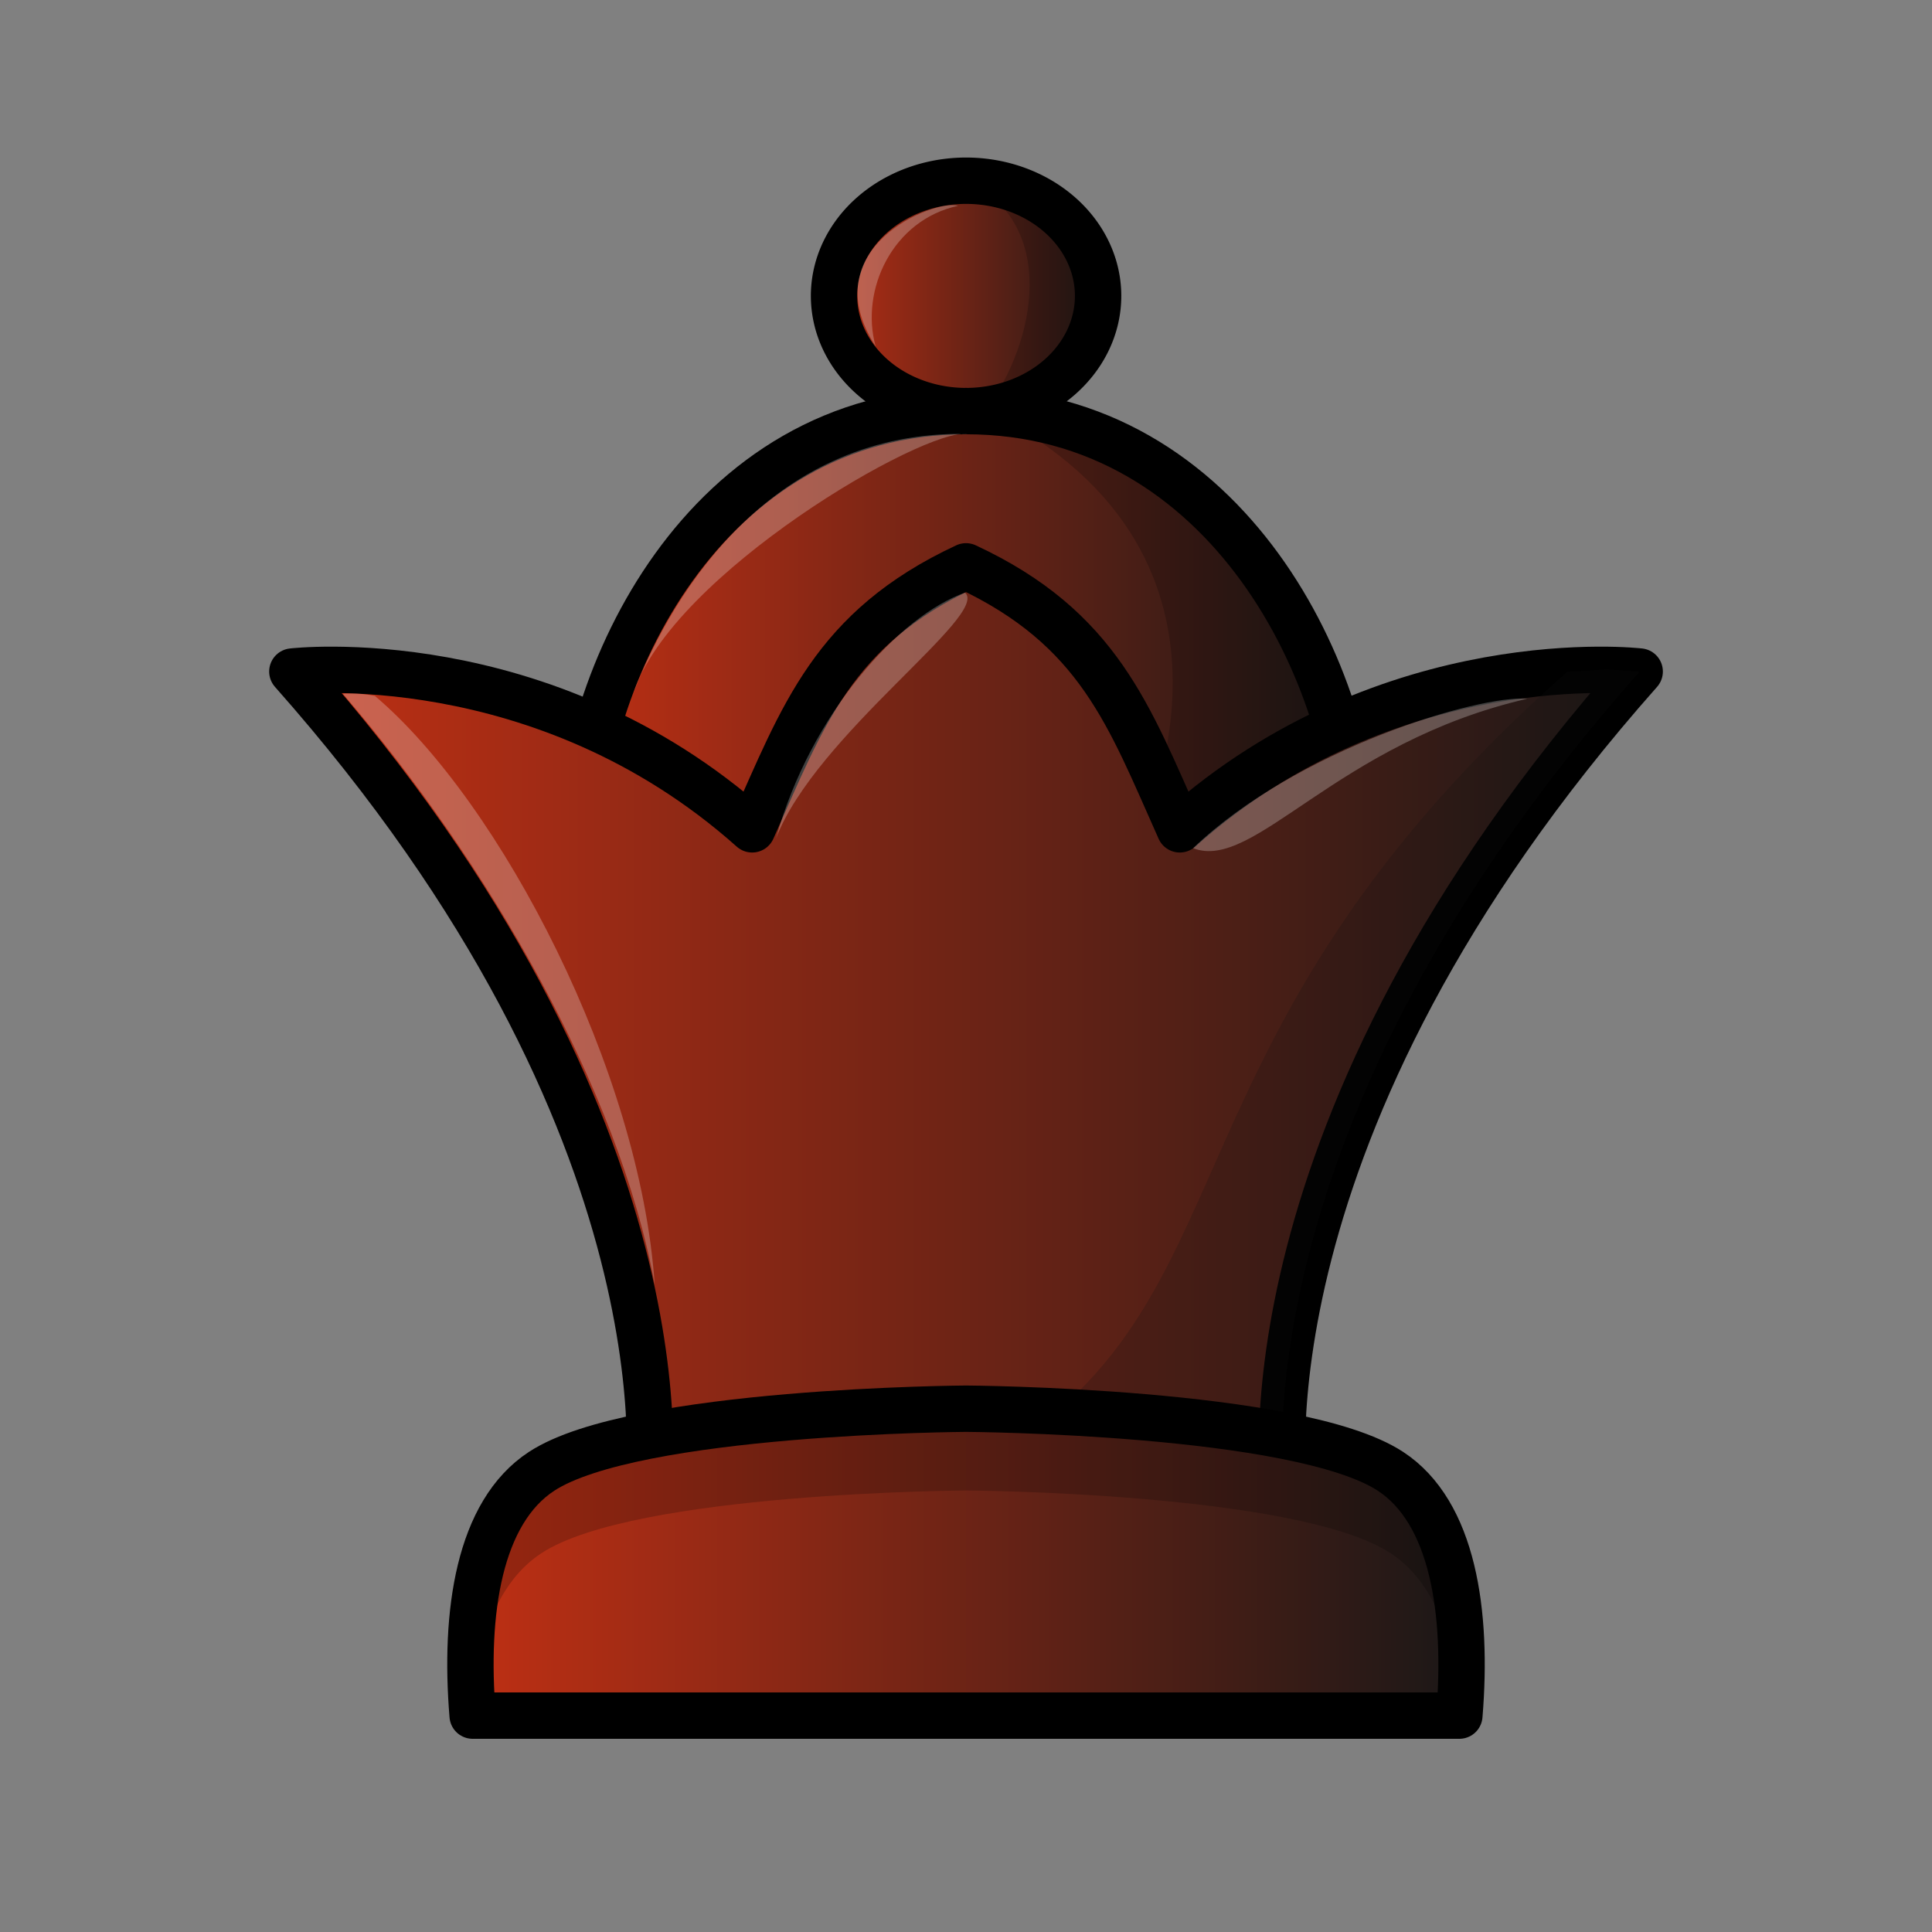<svg xmlns="http://www.w3.org/2000/svg" xmlns:xlink="http://www.w3.org/1999/xlink" fill-rule="evenodd" clip-rule="evenodd" image-rendering="optimizeQuality" shape-rendering="geoWHITEtricPrecision" text-rendering="geoWHITEtricPrecision" viewBox="0 0 50 50"><rect x="0" y="0" width="50" height="50" fill="#808080" stroke="none"/><defs><linearGradient id="a"><stop offset="0" stop-color="#c23014"/><stop offset="1" stop-color="#171717"/></linearGradient><linearGradient xlink:href="#a" id="b" x1="362.07" x2="371.04" y1="-82.569" y2="-82.569" gradientTransform="matrix(.879 0 0 .852 -297.28 78.005)" gradientUnits="userSpaceOnUse"/><linearGradient xlink:href="#a" id="c" x1="-491.54" x2="-471.01" y1="249.26" y2="249.26" gradientTransform="matrix(1.039 0 0 .993 524.95 -231.03)" gradientUnits="userSpaceOnUse"/><linearGradient xlink:href="#a" id="d" x1="-1890.6" x2="-1767.4" y1="1054.4" y2="1054.4" gradientTransform="matrix(.294 0 0 .263 562.83 -250.81)" gradientUnits="userSpaceOnUse"/><linearGradient xlink:href="#a" id="e" x1="-20.75" x2="6.102" y1="544.53" y2="544.53" gradientTransform="translate(32.324 -504.1)" gradientUnits="userSpaceOnUse"/></defs><path fill="url(#b)" stroke="#000" stroke-linecap="round" stroke-linejoin="round" stroke-width="1.2" d="M25.002 4.677a2.981 3.417 90 0 0-3.417 2.982 2.981 3.417 90 0 0 3.417 2.98 2.981 3.417 90 0 0 3.417-2.98 2.981 3.417 90 0 0-3.417-2.982z"/><path fill="url(#c)" stroke="#000" stroke-linecap="round" stroke-linejoin="round" stroke-width="1.2" d="M25.002 10.639c-6.8 0-10.027 6.96-10.027 11.468h20.13c0-4.508-3.303-11.468-10.103-11.468z"/><path fill="#fff" d="M16.397 17.927c1.044-2.713 3.664-6.797 8.65-6.697-1.13-.17-7.652 3.63-8.65 6.697z" opacity=".25"/><path d="M24.874 4.59s.048.24 0 0c2.591 1.137 1.924 4.305.636 6.017 7.684 3.833 3.915 11.115 3.914 11.114h2.823c1.793 1.568 5.811-5.135-5.61-11.115 3.926-3.048.464-6.191-1.763-6.017z" opacity=".2"/><path fill="url(#d)" stroke="#000" stroke-linejoin="round" stroke-width="1.2" d="M25 14.657c-3.446 1.605-4.22 3.87-5.534 6.806-5.438-4.847-11.9-4.084-11.9-4.084 10.546 11.903 9.202 21.195 9.202 21.195h16.464s-1.344-9.293 9.203-21.195c0 0-6.463-.763-11.902 4.084-1.314-2.937-2.087-5.2-5.533-6.806z"/><path fill="#111" d="M40.566 17.38c-11.59 10.231-7.477 17.283-16.618 21.194h9.285s-1.344-9.293 9.202-21.195c-1.223-.082-.614-.049-1.869 0z" opacity=".2"/><path fill="#fff" d="M24.796 5.326c-.612-.182-3.779 1.09-2.135 3.638-.406-1.456.437-3.272 2.135-3.638zM8.874 17.955c3.715 4.32 7.138 10.199 8.069 15.288-.368-5.503-3.972-12.467-7.24-15.232-.434-.093-.829-.056-.829-.056zM20.081 21.702c1.027-2.684 5.547-5.794 4.893-6.364-1.68.591-3.991 3.11-4.893 6.364zm10.797.249c1.582.618 3.698-2.728 8.645-3.867-1.227-.105-5.953 1.289-8.645 3.867z" opacity=".25"/><path fill="url(#e)" stroke="#000" stroke-linejoin="round" stroke-width="1.2" d="M25 36.457s-8.578.048-10.983 1.62c-1.623 1.06-2.006 3.65-1.785 6.323h25.536c.221-2.672-.162-5.264-1.785-6.324C33.58 36.506 25 36.457 25 36.457z"/><path d="M25 36.457s-8.578.048-10.983 1.619c-1.623 1.06-2.005 2.593-1.785 5.265h.084c.228-1.38.75-2.527 1.701-3.148C16.422 38.622 25 38.573 25 38.573s8.579.049 10.983 1.62c.95.62 1.473 1.768 1.7 3.148h.085c.22-2.672-.162-4.205-1.785-5.265C33.578 36.505 25 36.457 25 36.457z" opacity=".2"/></svg>